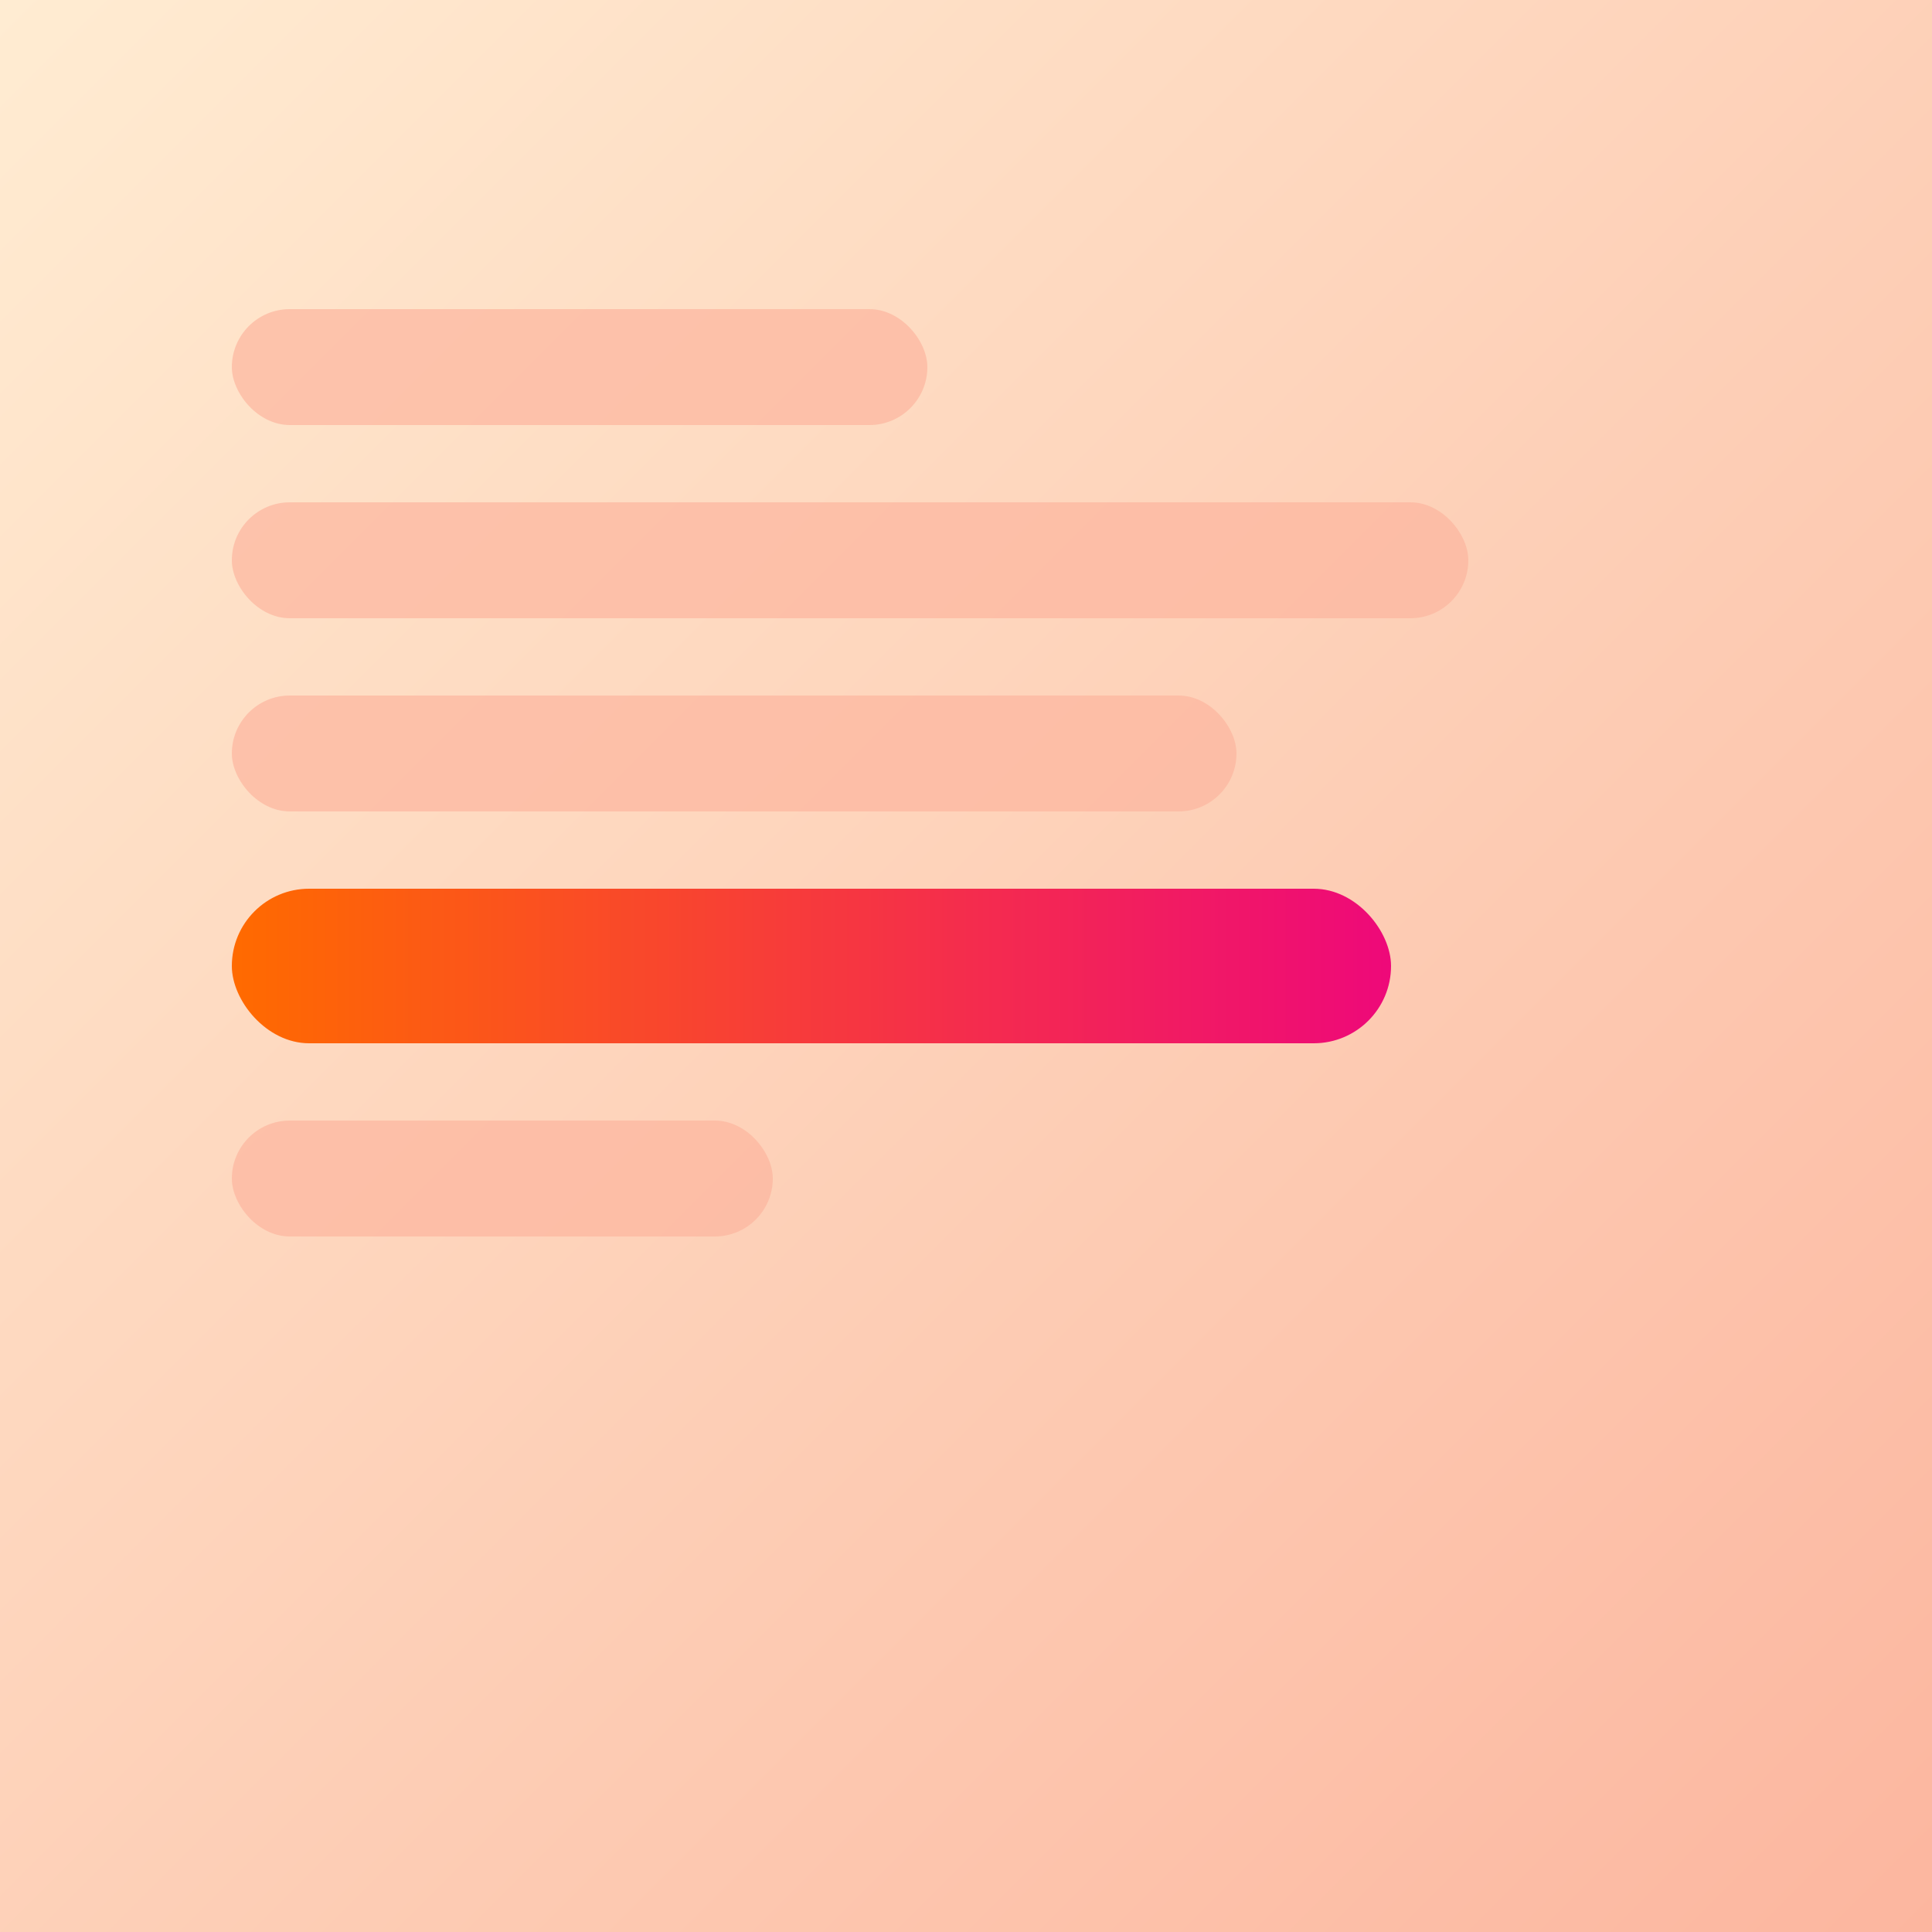 <svg width="500" height="500" viewBox="0 0 500 500" fill="none" xmlns="http://www.w3.org/2000/svg">
  <rect x="0" y="0" width="500" height="500" fill="#333333" stroke="none"/>
  <rect width="500" height="500" fill="url(#sunset-bg)"/>
  <defs>
    <linearGradient id="sunset-bg" x1="0" y1="0" x2="500" y2="500" gradientUnits="userSpaceOnUse">
      <stop stop-color="#ffecd2"/>
      <stop offset="1" stop-color="#fcb69f"/>
    </linearGradient>
    <linearGradient id="sunset-bar" x1="0" y1="0" x2="1" y2="0">
      <stop stop-color="#ff6a00"/>
      <stop offset="1" stop-color="#ee0979"/>
    </linearGradient>
  </defs>
  <rect x="60" y="80" width="180" height="30" rx="15" fill="#fcb69f" fill-opacity="0.7"/>
  <rect x="60" y="130" width="320" height="30" rx="15" fill="#fcb69f" fill-opacity="0.7"/>
  <rect x="60" y="180" width="260" height="30" rx="15" fill="#fcb69f" fill-opacity="0.7"/>
  <rect x="60" y="230" width="300" height="40" rx="20" fill="url(#sunset-bar)"/>
  <rect x="60" y="290" width="140" height="30" rx="15" fill="#fcb69f" fill-opacity="0.7"/>
</svg>
